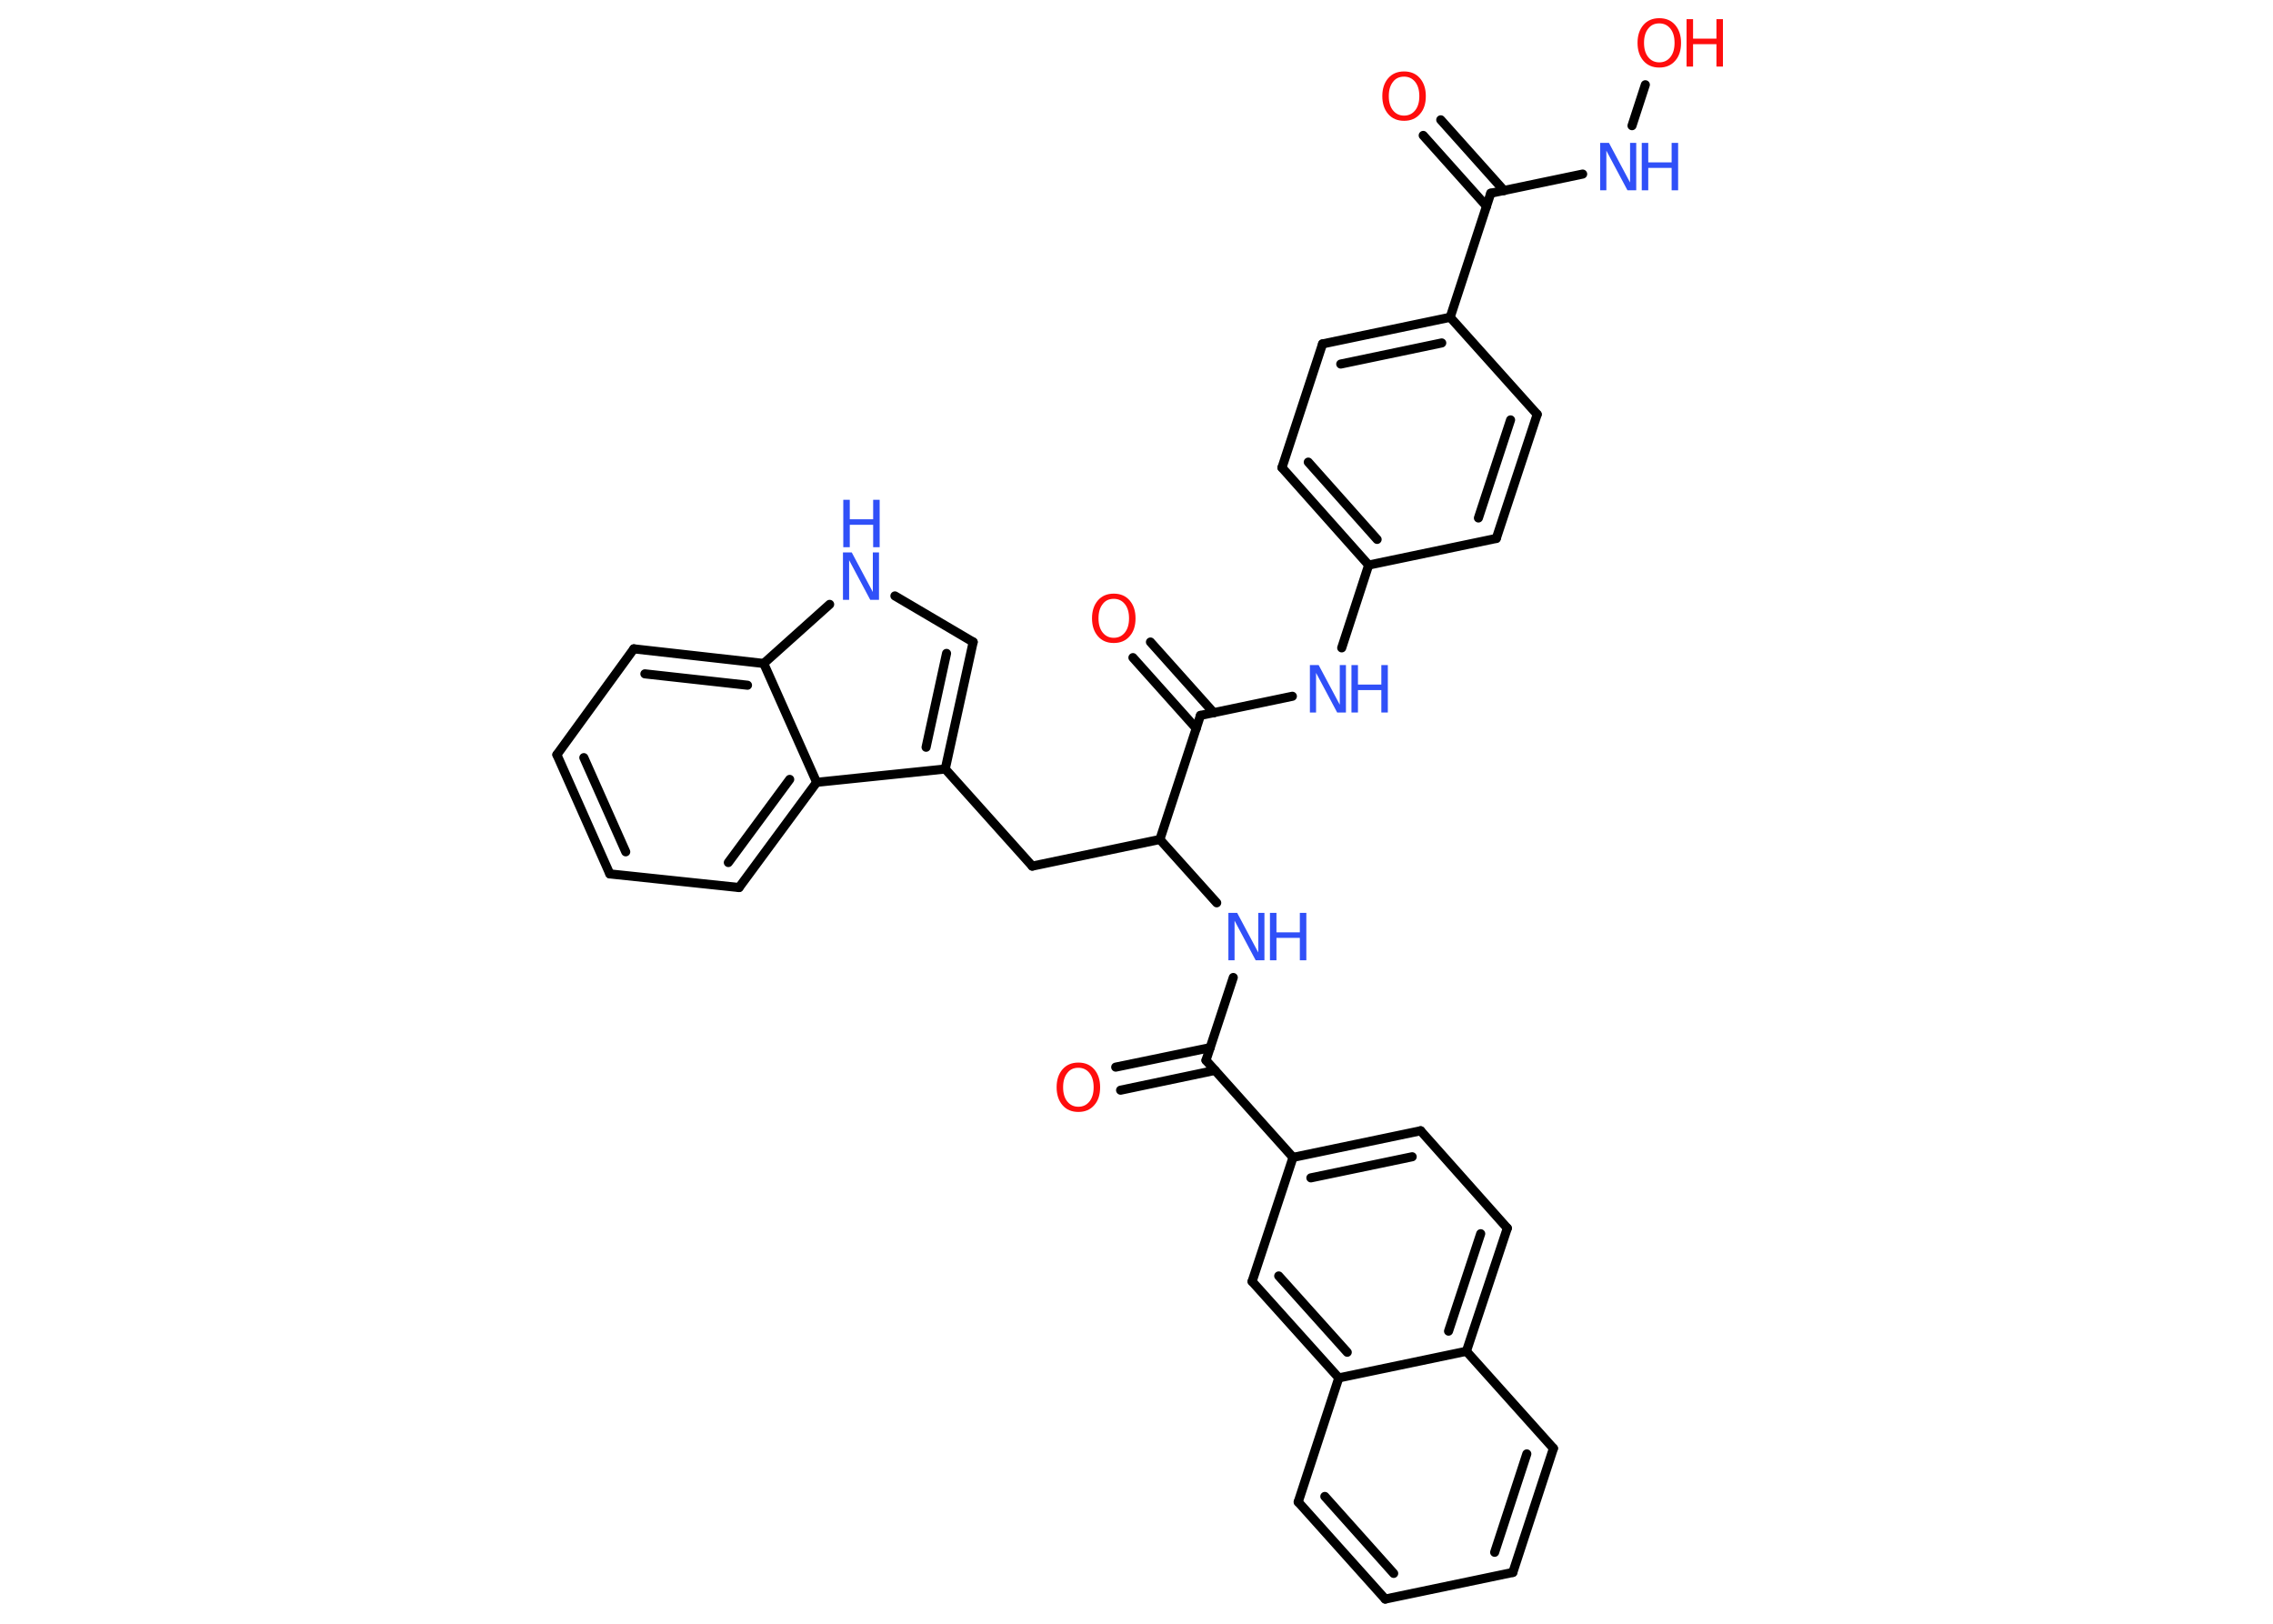 <?xml version='1.0' encoding='UTF-8'?>
<!DOCTYPE svg PUBLIC "-//W3C//DTD SVG 1.1//EN" "http://www.w3.org/Graphics/SVG/1.1/DTD/svg11.dtd">
<svg version='1.2' xmlns='http://www.w3.org/2000/svg' xmlns:xlink='http://www.w3.org/1999/xlink' width='70.0mm' height='50.0mm' viewBox='0 0 70.0 50.0'>
  <desc>Generated by the Chemistry Development Kit (http://github.com/cdk)</desc>
  <g stroke-linecap='round' stroke-linejoin='round' stroke='#000000' stroke-width='.28' fill='#3050F8'>
    <rect x='.0' y='.0' width='70.0' height='50.0' fill='#FFFFFF' stroke='none'/>
    <g id='mol1' class='mol'>
      <g id='mol1bnd1' class='bond'>
        <line x1='44.37' y1='3.69' x2='46.32' y2='5.87'/>
        <line x1='43.83' y1='4.17' x2='45.78' y2='6.35'/>
      </g>
      <line id='mol1bnd2' class='bond' x1='45.91' y1='5.95' x2='48.74' y2='5.36'/>
      <line id='mol1bnd3' class='bond' x1='50.26' y1='3.87' x2='50.67' y2='2.61'/>
      <line id='mol1bnd4' class='bond' x1='45.91' y1='5.95' x2='44.66' y2='9.77'/>
      <g id='mol1bnd5' class='bond'>
        <line x1='44.66' y1='9.77' x2='40.73' y2='10.59'/>
        <line x1='44.4' y1='10.56' x2='41.29' y2='11.21'/>
      </g>
      <line id='mol1bnd6' class='bond' x1='40.73' y1='10.59' x2='39.48' y2='14.4'/>
      <g id='mol1bnd7' class='bond'>
        <line x1='39.48' y1='14.4' x2='42.15' y2='17.4'/>
        <line x1='40.29' y1='14.23' x2='42.41' y2='16.61'/>
      </g>
      <line id='mol1bnd8' class='bond' x1='42.15' y1='17.4' x2='41.32' y2='19.95'/>
      <line id='mol1bnd9' class='bond' x1='39.8' y1='21.44' x2='36.97' y2='22.03'/>
      <g id='mol1bnd10' class='bond'>
        <line x1='36.84' y1='22.43' x2='34.89' y2='20.25'/>
        <line x1='37.38' y1='21.95' x2='35.43' y2='19.77'/>
      </g>
      <line id='mol1bnd11' class='bond' x1='36.97' y1='22.03' x2='35.72' y2='25.85'/>
      <line id='mol1bnd12' class='bond' x1='35.72' y1='25.85' x2='31.79' y2='26.67'/>
      <line id='mol1bnd13' class='bond' x1='31.79' y1='26.67' x2='29.11' y2='23.68'/>
      <g id='mol1bnd14' class='bond'>
        <line x1='29.11' y1='23.68' x2='29.97' y2='19.77'/>
        <line x1='28.52' y1='23.01' x2='29.15' y2='20.12'/>
      </g>
      <line id='mol1bnd15' class='bond' x1='29.97' y1='19.77' x2='27.56' y2='18.35'/>
      <line id='mol1bnd16' class='bond' x1='25.55' y1='18.61' x2='23.52' y2='20.43'/>
      <g id='mol1bnd17' class='bond'>
        <line x1='23.52' y1='20.43' x2='19.52' y2='19.98'/>
        <line x1='23.02' y1='21.1' x2='19.86' y2='20.75'/>
      </g>
      <line id='mol1bnd18' class='bond' x1='19.52' y1='19.98' x2='17.15' y2='23.24'/>
      <g id='mol1bnd19' class='bond'>
        <line x1='17.15' y1='23.24' x2='18.78' y2='26.91'/>
        <line x1='17.98' y1='23.33' x2='19.27' y2='26.23'/>
      </g>
      <line id='mol1bnd20' class='bond' x1='18.78' y1='26.91' x2='22.76' y2='27.33'/>
      <g id='mol1bnd21' class='bond'>
        <line x1='22.76' y1='27.33' x2='25.15' y2='24.09'/>
        <line x1='22.43' y1='26.56' x2='24.32' y2='24.0'/>
      </g>
      <line id='mol1bnd22' class='bond' x1='29.11' y1='23.68' x2='25.15' y2='24.09'/>
      <line id='mol1bnd23' class='bond' x1='23.52' y1='20.43' x2='25.15' y2='24.09'/>
      <line id='mol1bnd24' class='bond' x1='35.72' y1='25.85' x2='37.47' y2='27.8'/>
      <line id='mol1bnd25' class='bond' x1='37.98' y1='30.1' x2='37.14' y2='32.65'/>
      <g id='mol1bnd26' class='bond'>
        <line x1='37.42' y1='32.96' x2='34.51' y2='33.57'/>
        <line x1='37.27' y1='32.26' x2='34.36' y2='32.86'/>
      </g>
      <line id='mol1bnd27' class='bond' x1='37.14' y1='32.65' x2='39.82' y2='35.64'/>
      <g id='mol1bnd28' class='bond'>
        <line x1='43.75' y1='34.82' x2='39.82' y2='35.64'/>
        <line x1='43.49' y1='35.62' x2='40.37' y2='36.27'/>
      </g>
      <line id='mol1bnd29' class='bond' x1='43.75' y1='34.82' x2='46.42' y2='37.82'/>
      <g id='mol1bnd30' class='bond'>
        <line x1='45.16' y1='41.61' x2='46.42' y2='37.82'/>
        <line x1='44.61' y1='40.99' x2='45.6' y2='37.99'/>
      </g>
      <line id='mol1bnd31' class='bond' x1='45.16' y1='41.61' x2='47.84' y2='44.6'/>
      <g id='mol1bnd32' class='bond'>
        <line x1='46.59' y1='48.42' x2='47.84' y2='44.6'/>
        <line x1='46.03' y1='47.8' x2='47.02' y2='44.77'/>
      </g>
      <line id='mol1bnd33' class='bond' x1='46.59' y1='48.42' x2='42.66' y2='49.24'/>
      <g id='mol1bnd34' class='bond'>
        <line x1='39.98' y1='46.25' x2='42.66' y2='49.24'/>
        <line x1='40.8' y1='46.08' x2='42.92' y2='48.45'/>
      </g>
      <line id='mol1bnd35' class='bond' x1='39.98' y1='46.25' x2='41.23' y2='42.43'/>
      <line id='mol1bnd36' class='bond' x1='45.16' y1='41.61' x2='41.23' y2='42.43'/>
      <g id='mol1bnd37' class='bond'>
        <line x1='38.56' y1='39.46' x2='41.23' y2='42.43'/>
        <line x1='39.38' y1='39.29' x2='41.49' y2='41.64'/>
      </g>
      <line id='mol1bnd38' class='bond' x1='39.82' y1='35.64' x2='38.56' y2='39.46'/>
      <line id='mol1bnd39' class='bond' x1='42.15' y1='17.4' x2='46.08' y2='16.58'/>
      <g id='mol1bnd40' class='bond'>
        <line x1='46.08' y1='16.58' x2='47.34' y2='12.76'/>
        <line x1='45.53' y1='15.95' x2='46.52' y2='12.93'/>
      </g>
      <line id='mol1bnd41' class='bond' x1='44.66' y1='9.77' x2='47.34' y2='12.76'/>
      <path id='mol1atm1' class='atom' d='M43.24 2.36q-.22 .0 -.34 .16q-.13 .16 -.13 .44q.0 .28 .13 .44q.13 .16 .34 .16q.21 .0 .34 -.16q.13 -.16 .13 -.44q.0 -.28 -.13 -.44q-.13 -.16 -.34 -.16zM43.24 2.2q.31 .0 .49 .21q.18 .21 .18 .55q.0 .35 -.18 .55q-.18 .21 -.49 .21q-.31 .0 -.49 -.21q-.18 -.21 -.18 -.55q.0 -.34 .18 -.55q.18 -.21 .49 -.21z' stroke='none' fill='#FF0D0D'/>
      <g id='mol1atm3' class='atom'>
        <path d='M49.29 4.4h.26l.65 1.22v-1.22h.19v1.46h-.27l-.65 -1.22v1.22h-.19v-1.46z' stroke='none'/>
        <path d='M50.56 4.4h.2v.6h.72v-.6h.2v1.46h-.2v-.69h-.72v.69h-.2v-1.46z' stroke='none'/>
      </g>
      <g id='mol1atm4' class='atom'>
        <path d='M51.1 .72q-.22 .0 -.34 .16q-.13 .16 -.13 .44q.0 .28 .13 .44q.13 .16 .34 .16q.21 .0 .34 -.16q.13 -.16 .13 -.44q.0 -.28 -.13 -.44q-.13 -.16 -.34 -.16zM51.1 .56q.31 .0 .49 .21q.18 .21 .18 .55q.0 .35 -.18 .55q-.18 .21 -.49 .21q-.31 .0 -.49 -.21q-.18 -.21 -.18 -.55q.0 -.34 .18 -.55q.18 -.21 .49 -.21z' stroke='none' fill='#FF0D0D'/>
        <path d='M51.94 .59h.2v.6h.72v-.6h.2v1.46h-.2v-.69h-.72v.69h-.2v-1.46z' stroke='none' fill='#FF0D0D'/>
      </g>
      <g id='mol1atm9' class='atom'>
        <path d='M40.35 20.48h.26l.65 1.22v-1.22h.19v1.46h-.27l-.65 -1.22v1.22h-.19v-1.46z' stroke='none'/>
        <path d='M41.62 20.48h.2v.6h.72v-.6h.2v1.46h-.2v-.69h-.72v.69h-.2v-1.46z' stroke='none'/>
      </g>
      <path id='mol1atm11' class='atom' d='M34.3 18.44q-.22 .0 -.34 .16q-.13 .16 -.13 .44q.0 .28 .13 .44q.13 .16 .34 .16q.21 .0 .34 -.16q.13 -.16 .13 -.44q.0 -.28 -.13 -.44q-.13 -.16 -.34 -.16zM34.3 18.28q.31 .0 .49 .21q.18 .21 .18 .55q.0 .35 -.18 .55q-.18 .21 -.49 .21q-.31 .0 -.49 -.21q-.18 -.21 -.18 -.55q.0 -.34 .18 -.55q.18 -.21 .49 -.21z' stroke='none' fill='#FF0D0D'/>
      <g id='mol1atm16' class='atom'>
        <path d='M25.97 17.01h.26l.65 1.22v-1.22h.19v1.46h-.27l-.65 -1.22v1.22h-.19v-1.46z' stroke='none'/>
        <path d='M25.97 15.39h.2v.6h.72v-.6h.2v1.46h-.2v-.69h-.72v.69h-.2v-1.46z' stroke='none'/>
      </g>
      <g id='mol1atm23' class='atom'>
        <path d='M37.84 28.11h.26l.65 1.22v-1.22h.19v1.46h-.27l-.65 -1.22v1.22h-.19v-1.46z' stroke='none'/>
        <path d='M39.11 28.11h.2v.6h.72v-.6h.2v1.46h-.2v-.69h-.72v.69h-.2v-1.46z' stroke='none'/>
      </g>
      <path id='mol1atm25' class='atom' d='M33.21 32.88q-.22 .0 -.34 .16q-.13 .16 -.13 .44q.0 .28 .13 .44q.13 .16 .34 .16q.21 .0 .34 -.16q.13 -.16 .13 -.44q.0 -.28 -.13 -.44q-.13 -.16 -.34 -.16zM33.21 32.72q.31 .0 .49 .21q.18 .21 .18 .55q.0 .35 -.18 .55q-.18 .21 -.49 .21q-.31 .0 -.49 -.21q-.18 -.21 -.18 -.55q.0 -.34 .18 -.55q.18 -.21 .49 -.21z' stroke='none' fill='#FF0D0D'/>
    </g>
  </g>
</svg>
